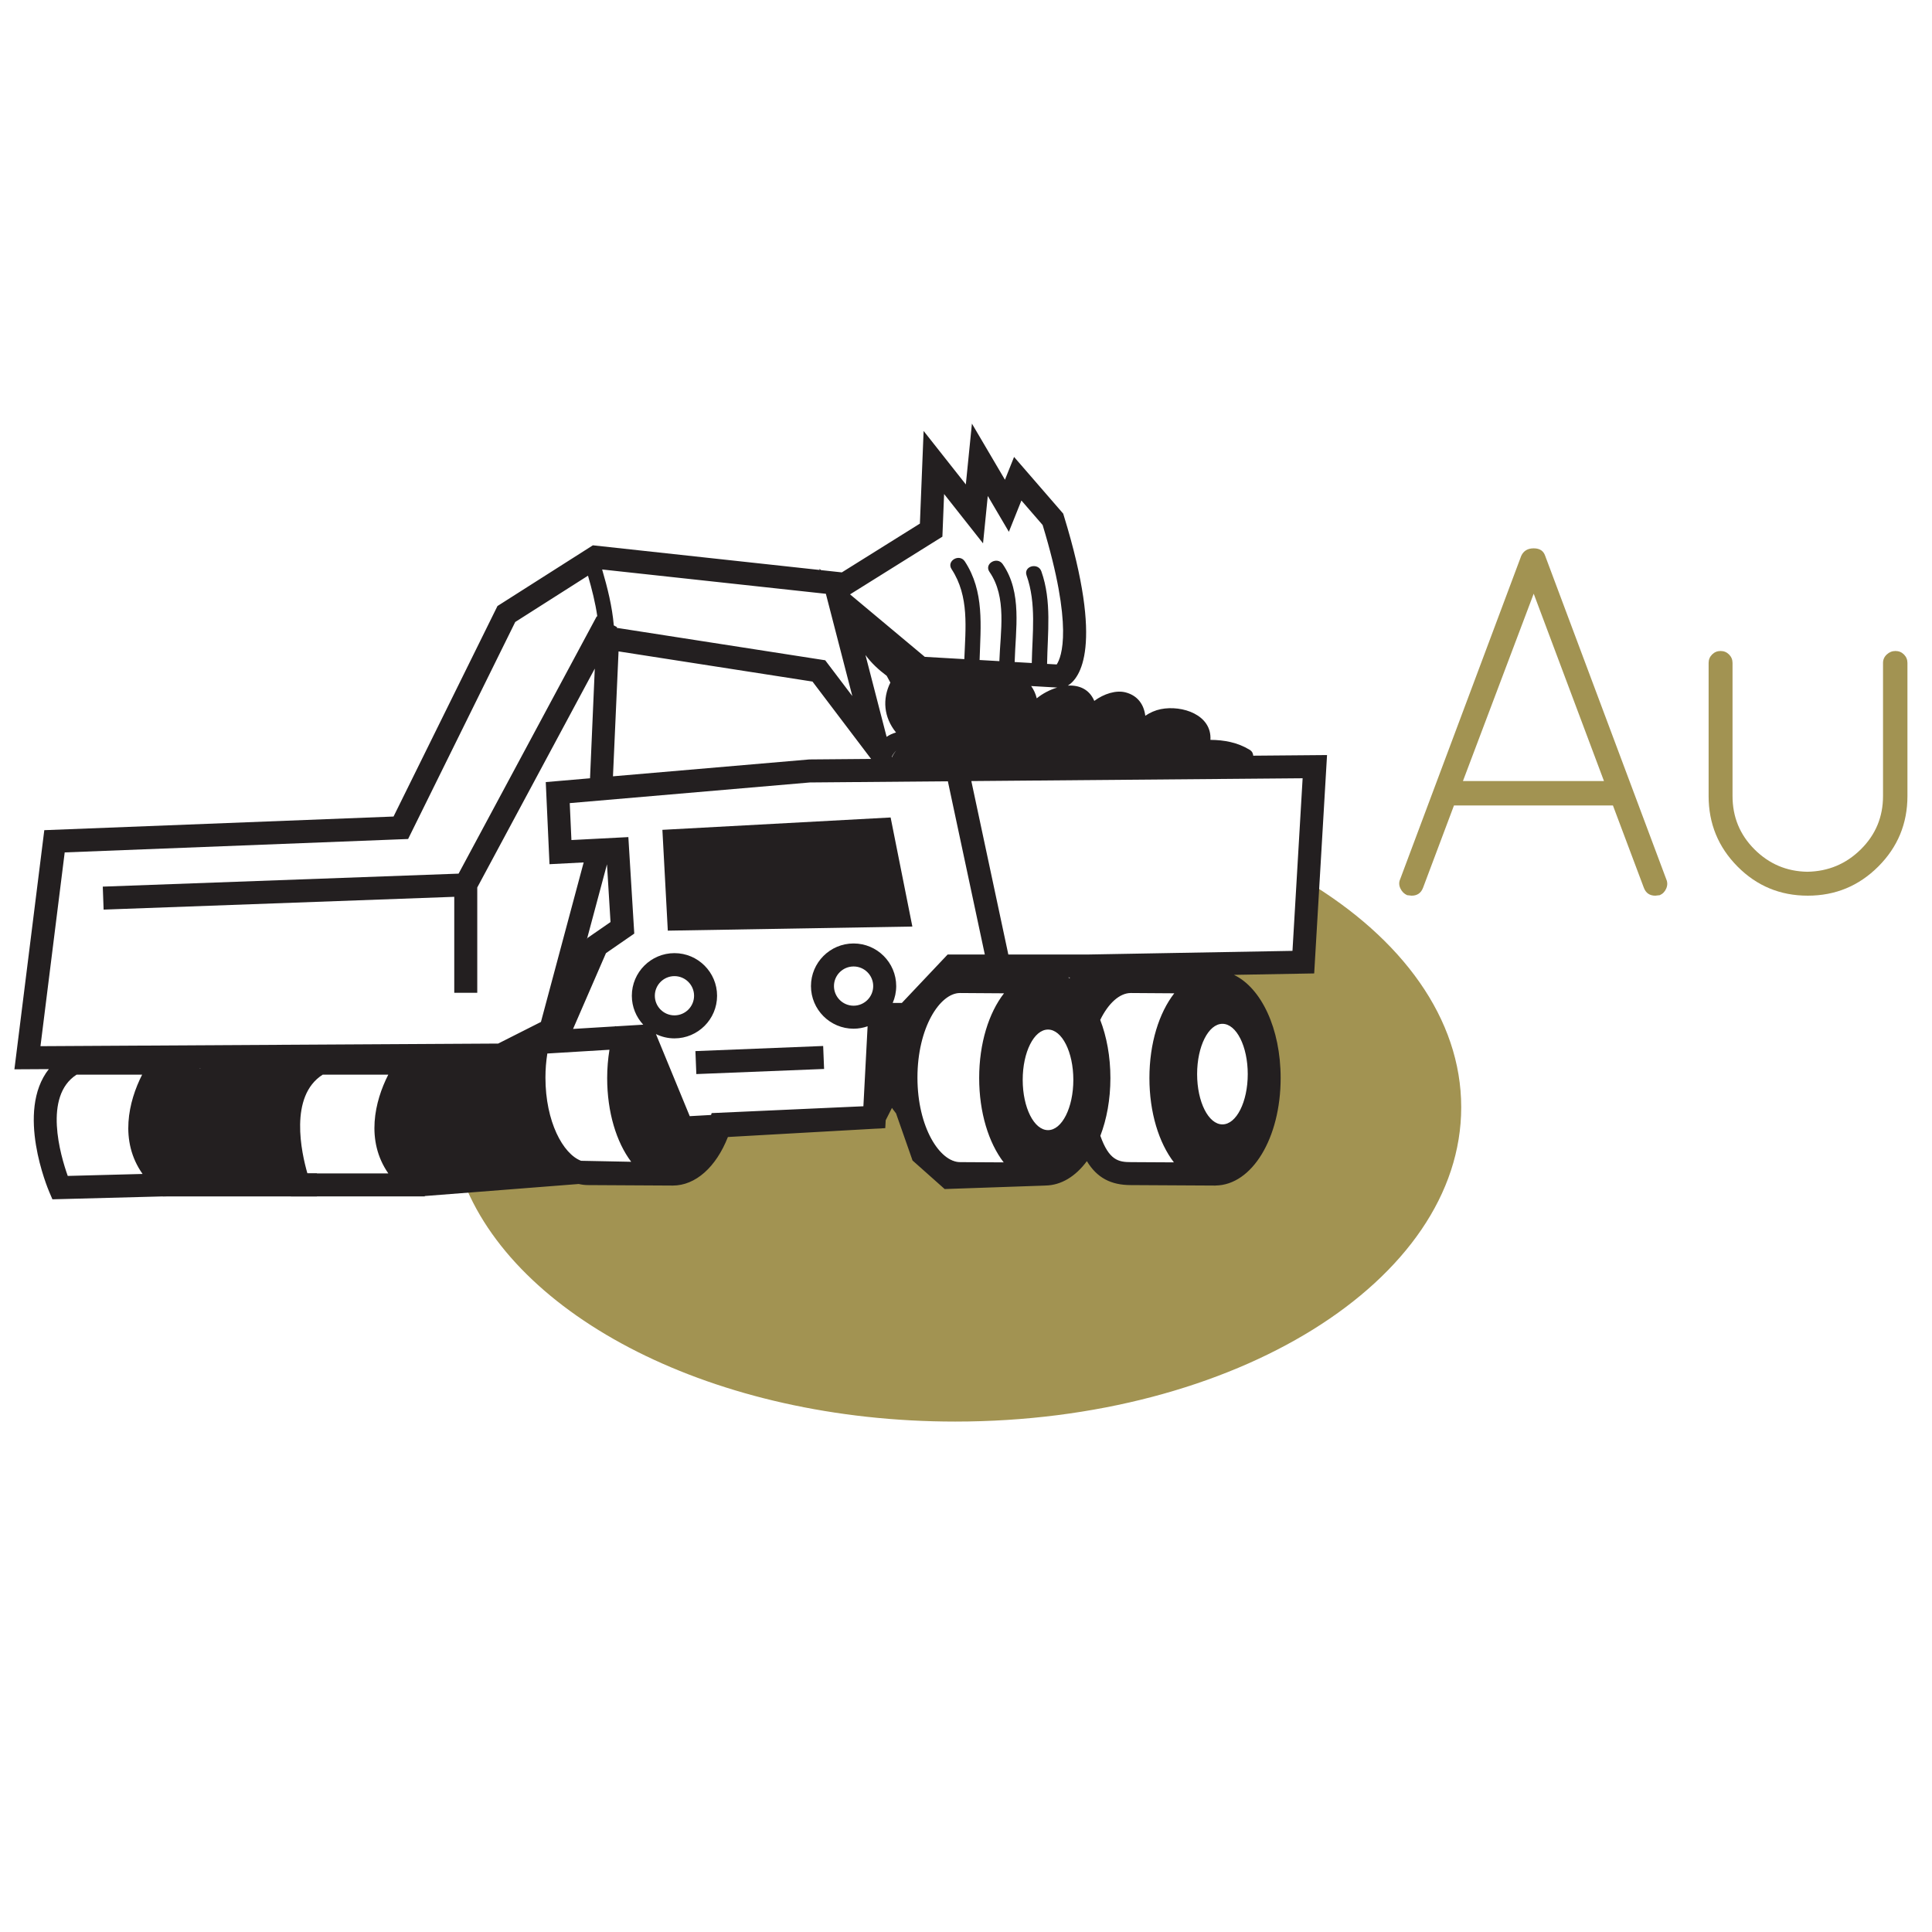 <?xml version="1.0" encoding="utf-8"?>
<!-- Generator: Adobe Illustrator 17.0.2, SVG Export Plug-In . SVG Version: 6.00 Build 0)  -->
<!DOCTYPE svg PUBLIC "-//W3C//DTD SVG 1.1//EN" "http://www.w3.org/Graphics/SVG/1.1/DTD/svg11.dtd">
<svg version="1.1" id="Layer_1" xmlns="http://www.w3.org/2000/svg" xmlns:xlink="http://www.w3.org/1999/xlink" x="0px" y="0px"
	 width="252px" height="252px" viewBox="180 270 252 252" enable-background="new 180 270 252 252" xml:space="preserve">
<path fill="#A29352" d="M350.446,384.949l-0.511,10.477h-8.438l-2.103,2.507l4.879,9.777l-1.521,11.256l-5.857,4.458l-11.89-1.151
	l-1.534-3.068h-2.685l-1.151-0.384l-0.767,3.068l-11.123,0.767l-6.52-2.301l-3.068-10.739l-3.835,4.986l-3.835,2.301l-18.074,0.693
	l-6.17,4.867l-13.342,0.193l-12.656,0.863c6.664,18.263,32.934,31.903,64.349,31.903c36.451,0,66-18.356,66-41
	C370.593,402.85,362.862,392.404,350.446,384.949z"/>
<g>
	<polygon fill="#231F20" points="266.399,378.239 267.105,391.389 299.004,390.854 296.168,376.628 	"/>
	
		<rect x="270.813" y="406.846" transform="matrix(0.999 -0.04 0.04 0.999 -16.11 11.493)" fill="#231F20" width="16.68" height="3"/>
</g>
<rect x="201.225" y="423.055" fill="#231F20" width="20.117" height="3"/>
<path fill="none" stroke="#231F20" stroke-width="3" stroke-miterlimit="10" d="M267.754,398.086"/>
<path fill="none" stroke="#231F20" stroke-width="3" stroke-miterlimit="10" d="M265.989,398.086"/>
<path fill="#231F20" d="M353.092,368.486l-9.629,0.082c-0.014-0.287-0.141-0.57-0.458-0.765c-1.581-0.97-3.335-1.284-5.123-1.299
	c0.196-3.272-3.688-4.561-6.467-4.008c-0.726,0.145-1.418,0.449-2.029,0.866c-0.174-1.419-0.953-2.619-2.547-3.044
	c-1.26-0.336-2.853,0.173-4.106,1.104c-0.654-1.539-1.992-2.078-3.449-1.995c1.526-0.936,4.759-4.994-0.514-22.131l-0.093-0.302
	l-6.407-7.393l-1.19,2.976l-4.308-7.323l-0.794,7.934l-5.507-6.977l-0.484,12.085l-10.181,6.363l-2.715-0.295l-0.213-0.179
	l0.042,0.16l-29.589-3.216l-12.444,7.919l-13.555,27.457l-45.554,1.779l-3.899,31.192l4.487-0.026
	c-4.348,5.53-0.138,15.563,0.07,16.047l0.401,0.936L203.289,426l-0.86-2.578c0.078-0.02,0.155-0.046,0.227-0.085
	c0.152,0.059,0.31,0.078,0.468,0.064c0.239,0.21,0.49,0.415,0.773,0.604c0.205,0.137,0.462,0.163,0.704,0.11
	c0.051,0.009,0.1,0.026,0.153,0.026h3.199c0.297,0.293,0.74,0.402,1.099,0.278c0.046,0.095,0.082,0.191,0.132,0.285
	c0.352,0.662,1.369,0.639,1.727,0c0.043-0.076,0.073-0.167,0.113-0.247c0.172,0.24,0.514,0.405,0.789,0.389
	c0.784-0.044,1.333-0.045,1.782-0.644c0.176,0.165,0.415,0.269,0.688,0.291c0.358,0.029,0.686,0.05,1.006,0.065
	c0.196,0.178,0.394,0.354,0.606,0.504c0.486,0.343,1.383,0.019,1.469-0.598c0-0.002,0-0.004,0.001-0.007
	c0.002,0,0.004,0,0.007-0.001c0.005-0.001,0.009-0.004,0.014-0.005c0.107,0.337,0.183,0.553,0.206,0.613l0.359,0.986h17.459
	l-0.015-0.044l20.09-1.572c0.395,0.088,0.798,0.143,1.21,0.143l11.051,0.062v-0.001c0.003,0,0.005,0.001,0.008,0.001
	c2.961,0,5.641-2.396,7.189-6.333l19.177-1.081l0.865-0.039l0.005-0.01l0.48-0.027l0.054-1.026l0.813-1.603
	c0.001-0.002,0.004-0.004,0.005-0.006l0.089,0.119c0.051,0.09,0.11,0.171,0.182,0.243l0.262,0.35l2.151,6.142l4.191,3.726
	l13.111-0.455v-0.003c2.086-0.02,3.973-1.201,5.437-3.183c1.311,2.161,3.116,3.125,5.73,3.125l10.982,0.061c0.002,0,0.003,0,0.005,0
	c0.001,0,0.003,0,0.004,0h0.06v-0.005c4.768-0.056,8.494-6.193,8.494-14.024c0-6.456-2.534-11.756-6.094-13.453l10.47-0.187
	L353.092,368.486z M302.921,340l0.222-5.562l5.08,6.435l0.618-6.183l2.751,4.676l1.634-4.083l2.768,3.194
	c4.044,13.277,2.458,17.252,1.838,18.191l-1.256-0.072c0.061-4.045,0.631-8.175-0.746-12.069c-0.427-1.207-2.36-0.688-1.929,0.532
	c1.3,3.677,0.747,7.6,0.678,11.422l-2.232-0.129c0.113-4.26,1.011-9.059-1.559-12.77c-0.729-1.052-2.463-0.054-1.727,1.009
	c2.299,3.32,1.42,7.797,1.29,11.646l-2.578-0.149c0.138-4.443,0.643-8.945-1.926-12.859c-0.704-1.073-2.437-0.072-1.727,1.009
	c2.329,3.548,1.814,7.702,1.661,11.735l-5.157-0.297l-9.748-8.15L302.921,340z M317.897,359.68c-0.968,0.287-1.911,0.788-2.67,1.407
	c-0.143-0.599-0.394-1.135-0.727-1.603L317.897,359.68z M300.134,358.655c-0.009,0.002-0.02,0.003-0.029,0.004
	c-0.005-0.002-0.011-0.005-0.016-0.007L300.134,358.655z M292.887,355.438c0.768,1.046,1.703,1.912,2.77,2.713
	c0.163,0.292,0.323,0.585,0.478,0.88c-1.062,2.142-0.876,4.513,0.738,6.51c-0.464,0.13-0.872,0.319-1.227,0.568L292.887,355.438z
	 M293.621,368.99l-8.061,0.068l-25.607,2.2l0.728-16.293l25.296,3.935L293.621,368.99z M296.885,367.913
	c-0.234,0.287-0.41,0.577-0.547,0.868l-0.019-0.072C296.486,368.394,296.674,368.126,296.885,367.913z M287.722,347.451l3.45,13.339
	l-3.536-4.668l-27.201-4.231l0.049-0.091l-0.424-0.228c-0.211-2.473-0.815-4.879-1.52-7.293L287.722,347.451z M188.836,423.381
	c-0.956-2.688-3.214-10.404,1.152-13.207h8.551c-1.783,3.497-2.987,8.656,0.057,12.95L188.836,423.381z M206.08,409.393
	c0.001-0.018-0.005-0.036-0.006-0.054h0.076C206.126,409.357,206.102,409.374,206.08,409.393z M220.098,423.055
	c-0.775-2.68-2.423-10.081,1.993-12.881h8.553c-1.774,3.478-2.975,8.602,0.008,12.881H220.098z M244.979,406.117l-59.7,0.341
	l3.16-25.274l44.793-1.75l13.973-28.305l9.49-6.039c0.512,1.77,0.961,3.533,1.218,5.328l-0.072-0.038l-18.025,33.573l-46.41,1.694
	l0.109,2.998l45.737-1.669v12.522h3v-13.739l15.329-28.551l-0.62,14.307l-5.774,0.496l0.487,10.711l4.457-0.231l-5.573,20.806
	L244.979,406.117z M255.792,421.407c-2.352-0.889-4.648-5.099-4.648-10.854c0-1.075,0.087-2.124,0.247-3.139l8.103-0.491
	c-0.193,1.198-0.298,2.438-0.298,3.692c0,4.461,1.21,8.37,3.132,10.922L255.792,421.407z M297.631,400.821h-1.192
	c0.293-0.676,0.457-1.42,0.457-2.202c0-3.065-2.494-5.559-5.559-5.559s-5.559,2.494-5.559,5.559s2.494,5.559,5.559,5.559
	c0.641,0,1.254-0.115,1.828-0.315l-0.549,10.432l-19.793,0.892l-0.075,0.243l-2.782,0.157l-4.409-10.707
	c0.731,0.355,1.548,0.56,2.414,0.56c3.065,0,5.559-2.494,5.559-5.559s-2.494-5.559-5.559-5.559s-5.559,2.494-5.559,5.559
	c0,1.456,0.567,2.779,1.486,3.771l-3.562,0.216l-0.107-0.035c-0.005,0.014-0.007,0.029-0.012,0.042l-5.471,0.332l4.291-9.882
	l3.692-2.553l-0.771-12.586l-7.426,0.385l-0.219-4.817l31.329-2.695l17.991-0.152l4.82,22.595h-4.851L297.631,400.821z
	 M293.896,398.62c0,1.411-1.148,2.559-2.559,2.559s-2.559-1.148-2.559-2.559s1.148-2.559,2.559-2.559
	S293.896,397.209,293.896,398.62z M265.413,399.88c0-1.411,1.148-2.559,2.559-2.559s2.559,1.148,2.559,2.559
	s-1.148,2.559-2.559,2.559S265.413,401.291,265.413,399.88z M256.55,392.525l2.622-9.788l0.461,7.53l-3.004,2.077L256.55,392.525z
	 M310.914,421.614l-5.688-0.032c-2.629,0-5.559-4.529-5.559-11.029s2.93-11.029,5.549-11.029l5.741,0.038
	c-1.982,2.548-3.239,6.511-3.239,11.052C307.719,415.123,308.957,419.064,310.914,421.614z M316.698,417.409
	c-1.824,0-3.302-2.936-3.302-6.559s1.478-6.559,3.302-6.559S320,407.227,320,410.85S318.522,417.409,316.698,417.409z
	 M319.347,397.5h0.184c-0.002,0.036-0.003,0.071-0.001,0.107C319.469,397.568,319.407,397.537,319.347,397.5z M333.118,421.613
	l-5.614-0.031c-1.617,0-2.85-0.25-3.979-3.433c0.828-2.165,1.31-4.738,1.31-7.534c0-2.816-0.488-5.407-1.327-7.582
	c1.065-2.188,2.54-3.509,3.987-3.509l5.669,0.038c-1.982,2.548-3.24,6.512-3.24,11.053
	C329.923,415.123,331.161,419.064,333.118,421.613z M342.75,410.101c0,3.622-1.478,6.559-3.302,6.559s-3.302-2.936-3.302-6.559
	s1.478-6.559,3.302-6.559C341.272,403.542,342.75,406.479,342.75,410.101z M348.584,394.025L322,394.5h-10.479l-4.825-22.621
	l43.212-0.366L348.584,394.025z"/>
<g>
	<path fill="#A29352" d="M396.492,386.762l-0.585,0.065c-0.737,0-1.234-0.346-1.495-1.04l-4.029-10.725h-20.735l-4.03,10.725
		c-0.26,0.694-0.759,1.04-1.495,1.04l-0.585-0.065c-0.39-0.173-0.682-0.465-0.877-0.877c-0.195-0.412-0.206-0.812-0.032-1.203
		l15.795-42.185c0.303-0.65,0.845-0.975,1.625-0.975c0.779,0,1.277,0.325,1.495,0.975l15.795,42.185c0.172,0.39,0.172,0.791,0,1.203
		C397.164,386.297,396.883,386.589,396.492,386.762z M380.048,347.437l-9.23,24.44h18.396L380.048,347.437z"/>
	<path fill="#A29352" d="M402.863,373.827v-17.355c0-0.433,0.151-0.801,0.455-1.105c0.303-0.303,0.672-0.455,1.105-0.455
		s0.801,0.152,1.104,0.455c0.303,0.304,0.455,0.672,0.455,1.105v17.355c0,2.73,0.953,5.049,2.86,6.955
		c1.906,1.907,4.203,2.882,6.89,2.925c2.73-0.042,5.06-1.018,6.988-2.925c1.927-1.906,2.892-4.225,2.892-6.955v-17.355
		c0-0.433,0.163-0.801,0.488-1.105c0.324-0.303,0.703-0.455,1.137-0.455s0.802,0.152,1.105,0.455
		c0.303,0.304,0.455,0.672,0.455,1.105v17.355c0,3.597-1.268,6.663-3.803,9.197c-2.535,2.535-5.601,3.803-9.197,3.803
		c-3.598,0-6.652-1.268-9.165-3.803C404.119,380.49,402.863,377.424,402.863,373.827z"/>
</g>
</svg>
